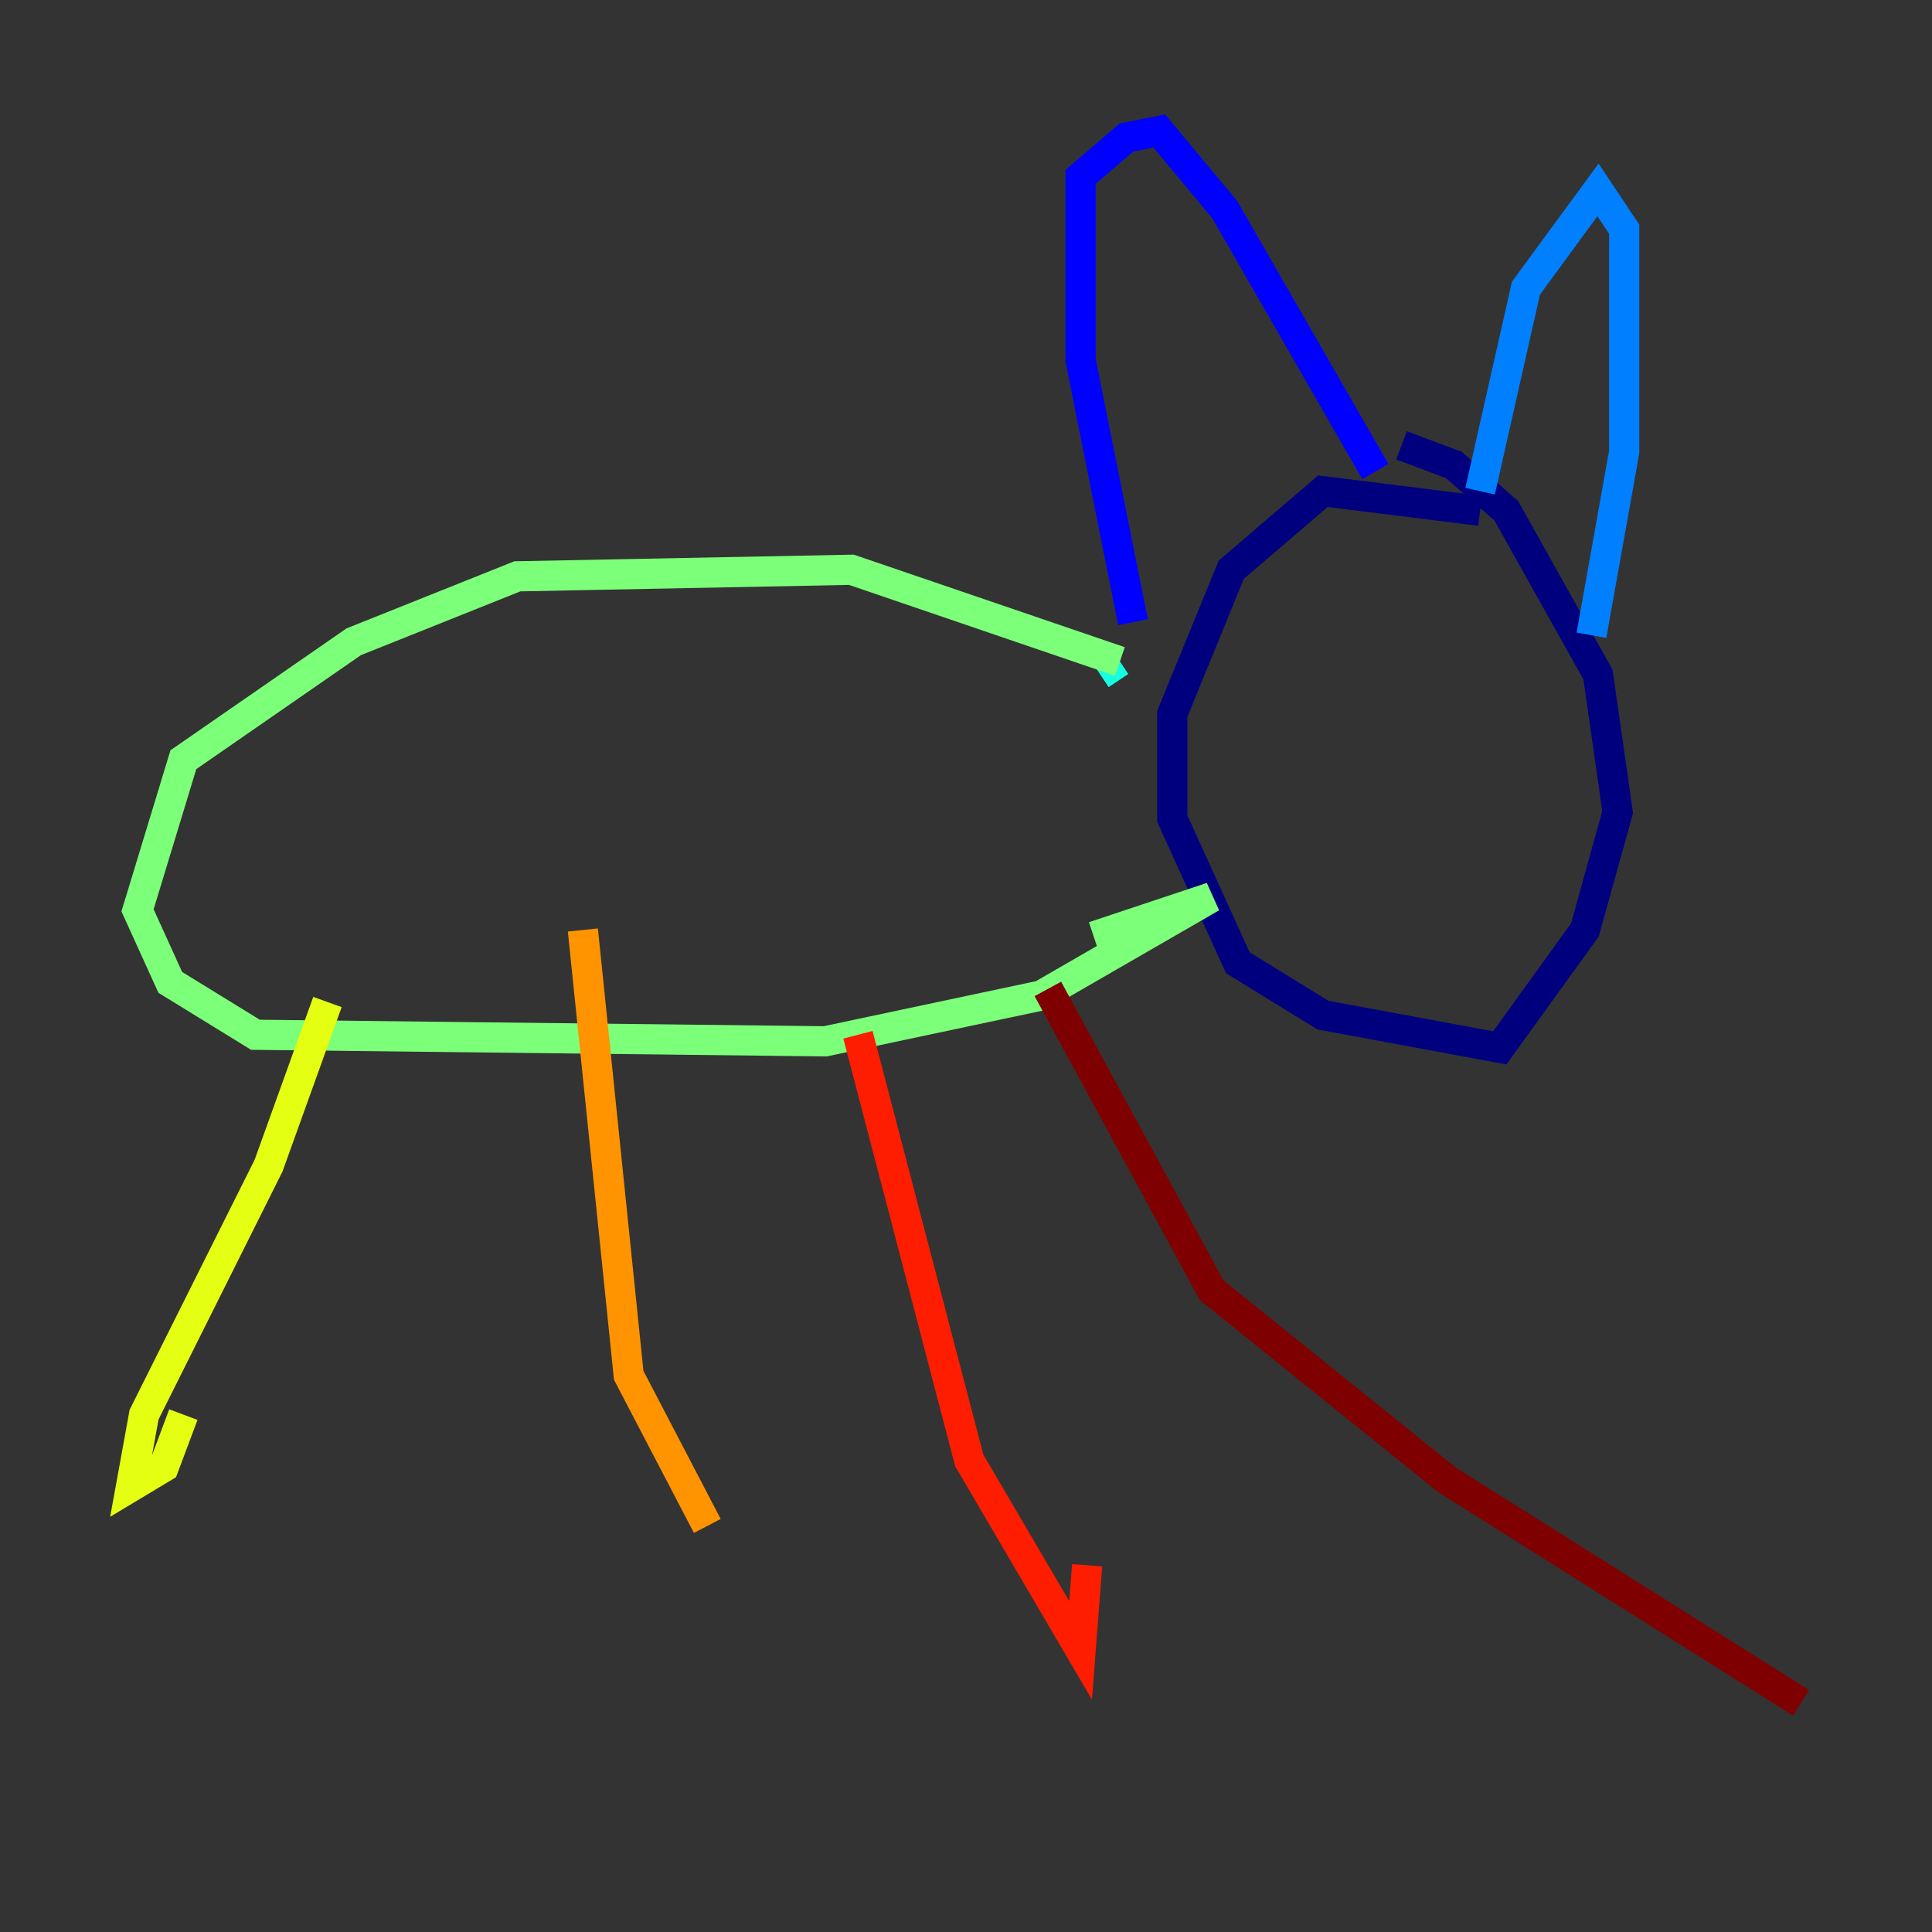 <?xml version="1.0" encoding="utf-8" ?>
<svg baseProfile="tiny" height="128" version="1.2" viewBox="0,0,128,128" width="128" xmlns="http://www.w3.org/2000/svg" xmlns:ev="http://www.w3.org/2001/xml-events" xmlns:xlink="http://www.w3.org/1999/xlink"><rect x="0" y="0" width="128" height="128" fill="#333333" stroke="none"/><defs /><polyline fill="none" points="98.061,33.844 87.647,32.542 81.573,37.749 77.668,47.295 77.668,54.237 82.007,63.783 87.647,67.254 99.363,69.424 105.003,61.614 107.173,53.803 105.871,44.691 99.797,33.844 96.325,30.807 92.854,29.505" stroke="#00007f" stroke-width="2" /><polyline fill="none" points="75.064,41.22 71.593,23.864 71.593,11.715 74.63,9.112 76.8,8.678 81.139,13.885 91.119,31.241" stroke="#0000ff" stroke-width="2" /><polyline fill="none" points="98.061,32.542 101.098,19.091 105.871,12.583 107.607,15.186 107.607,29.939 105.437,42.088" stroke="#0080ff" stroke-width="2" /><polyline fill="none" points="72.895,44.691 74.197,43.824" stroke="#15ffe1" stroke-width="2" /><polyline fill="none" points="74.197,43.824 56.407,37.749 34.278,38.183 23.43,42.522 12.149,50.332 9.112,60.312 11.281,65.085 16.922,68.556 54.671,68.99 68.99,65.953 80.271,59.444 72.461,62.047" stroke="#7cff79" stroke-width="2" /><polyline fill="none" points="21.695,66.386 17.79,77.234 9.546,93.722 8.678,98.495 10.848,97.193 12.149,93.722" stroke="#e4ff12" stroke-width="2" /><polyline fill="none" points="38.617,61.614 41.654,91.119 46.861,101.098" stroke="#ff9400" stroke-width="2" /><polyline fill="none" points="56.841,68.556 64.217,96.759 71.593,109.342 72.027,103.702" stroke="#ff1d00" stroke-width="2" /><polyline fill="none" points="69.424,65.519 80.271,85.478 95.891,98.061 119.322,112.814" stroke="#7f0000" stroke-width="2" /></svg>
